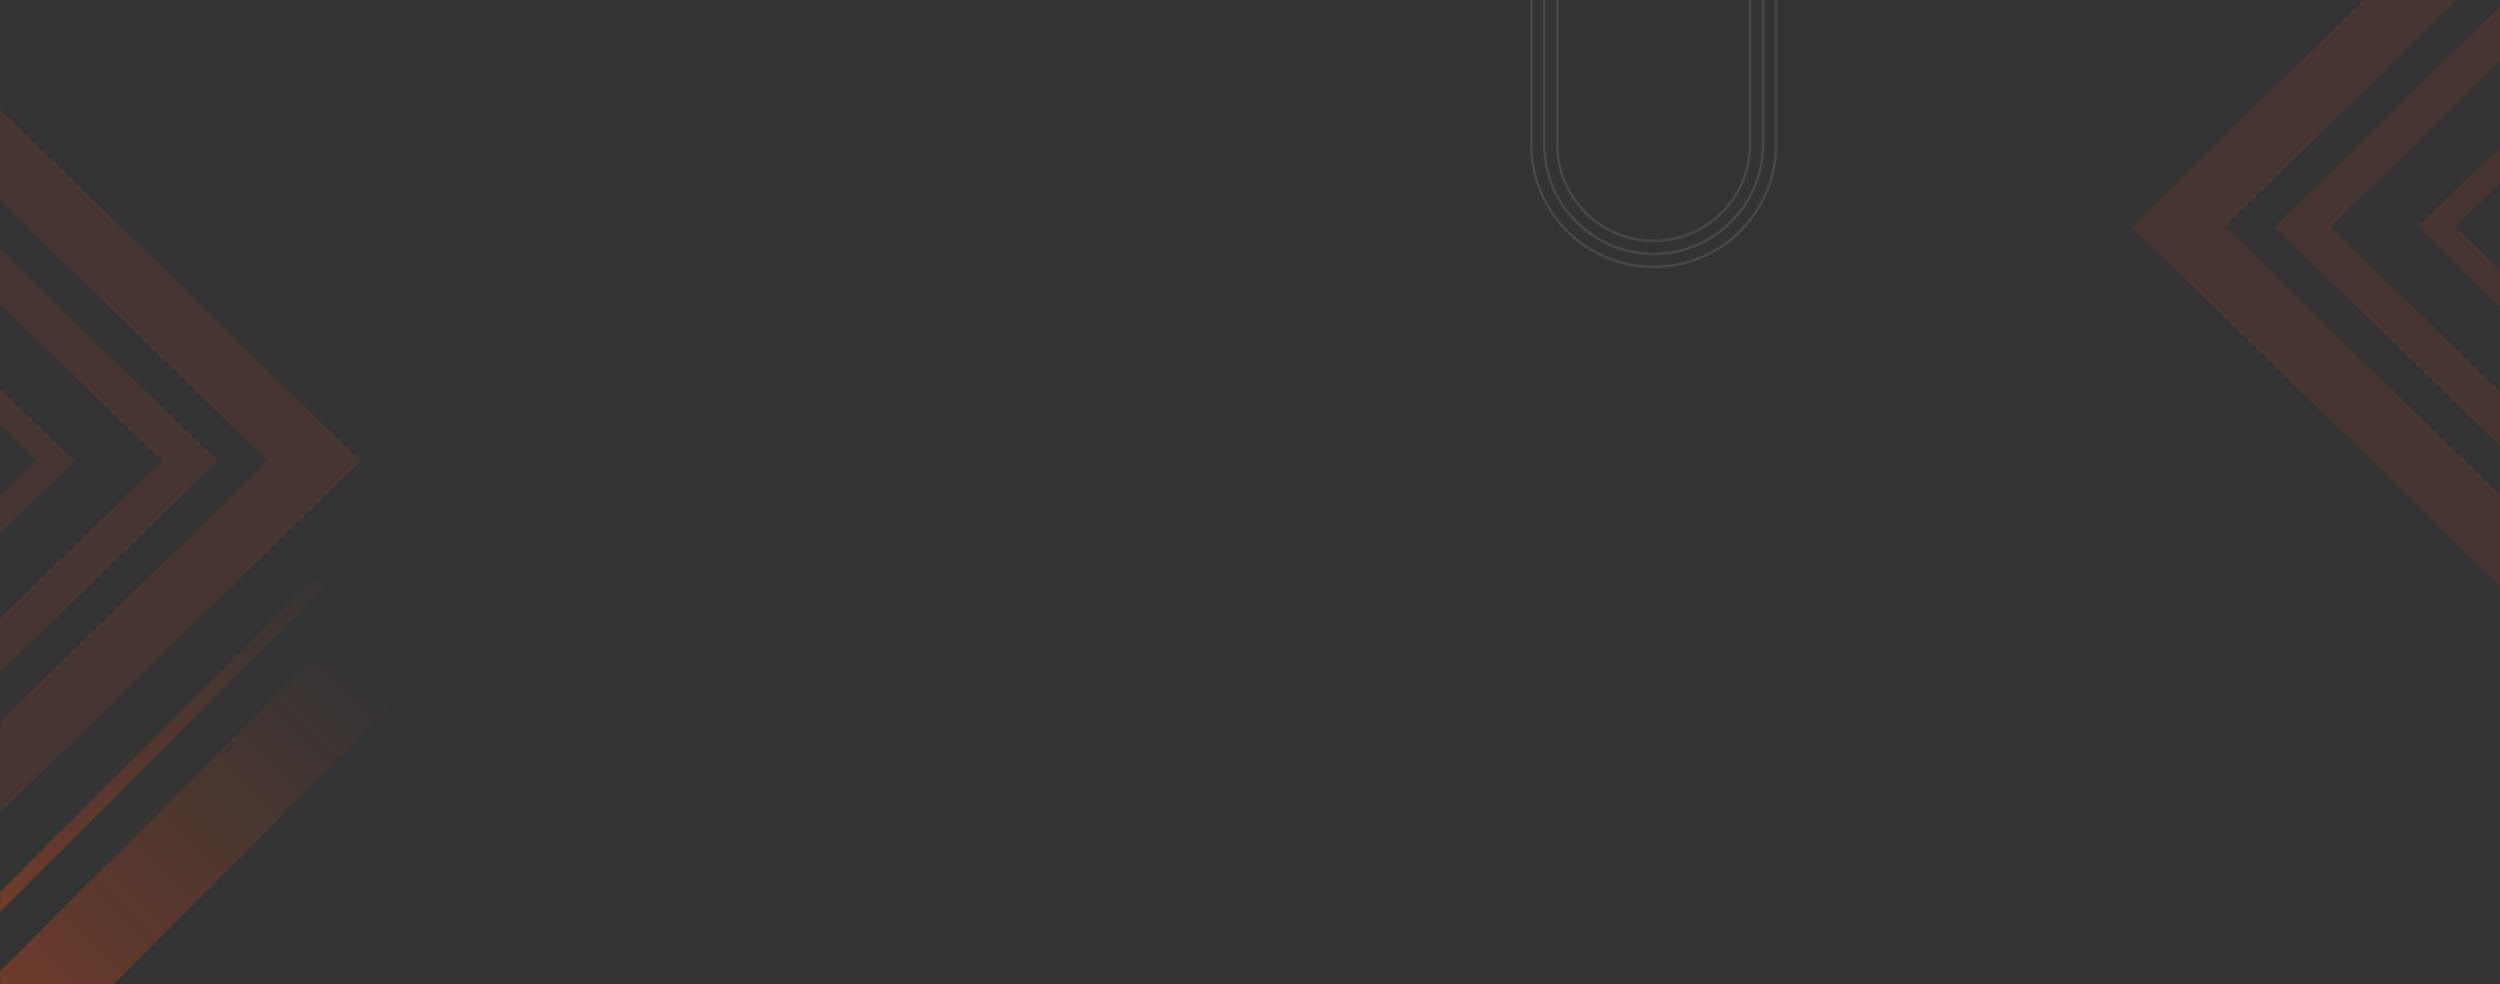 <svg width="1920" height="756" viewBox="0 0 1920 756" fill="none" xmlns="http://www.w3.org/2000/svg">
<rect x="0" y="0" width="1920" height="756" fill="#333333" stroke="none"/>
<mask id="mask0_1027_1489" style="mask-type:alpha" maskUnits="userSpaceOnUse" x="0" y="0" width="1920" height="756">
<path d="M0 0H1920V756H958H0V0Z" fill="#001D3A"/>
</mask>
<g mask="url(#mask0_1027_1489)">
<path d="M-45.25 74.681L241.191 354L-45.25 633.319L-45.25 74.681Z" stroke="#F44E19" stroke-opacity="0.1" stroke-width="50"/>
<path d="M-165.25 50.962L145.515 354L-165.25 657.038L-165.25 50.962Z" stroke="#F44E19" stroke-opacity="0.1" stroke-width="30"/>
<path d="M-280.25 39.103L42.676 354L-280.25 668.897L-280.25 39.103Z" stroke="#F44E19" stroke-opacity="0.1" stroke-width="20"/>
<path d="M1959.25 -105.319L1672.81 174L1959.25 453.319L1959.25 -105.319Z" stroke="#F44E19" stroke-opacity="0.1" stroke-width="50"/>
<path d="M2079.25 -129.038L1768.49 174L2079.25 477.038V-129.038Z" stroke="#F44E19" stroke-opacity="0.1" stroke-width="30"/>
<path d="M2194.25 -140.897L1871.32 174L2194.25 488.897V-140.897Z" stroke="#F44E19" stroke-opacity="0.1" stroke-width="20"/>
<rect x="38.501" y="804.625" width="68.59" height="376.357" transform="rotate(-135 38.501 804.625)" fill="url(#paint0_linear_1027_1489)" fill-opacity="0.3"/>
<rect x="-0.265" y="700.86" width="10.939" height="376.357" transform="rotate(-135 -0.265 700.86)" fill="url(#paint1_linear_1027_1489)" fill-opacity="0.3"/>
<path d="M1196 -134H1344V111C1344 151.869 1310.87 185 1270 185C1229.13 185 1196 151.869 1196 111V-134Z" stroke="white" stroke-opacity="0.1" stroke-width="2"/>
<path d="M1186 -164H1354V111C1354 157.392 1316.39 195 1270 195C1223.61 195 1186 157.392 1186 111V-164Z" stroke="white" stroke-opacity="0.1" stroke-width="2"/>
<path d="M1176 -196H1364V111C1364 162.915 1321.91 205 1270 205C1218.09 205 1176 162.915 1176 111V-196Z" stroke="white" stroke-opacity="0.1" stroke-width="2"/>
</g>
<defs>
<linearGradient id="paint0_linear_1027_1489" x1="72.796" y1="804.625" x2="72.796" y2="1180.98" gradientUnits="userSpaceOnUse">
<stop stop-color="#F44E19"/>
<stop offset="1" stop-color="#F44E19" stop-opacity="0"/>
</linearGradient>
<linearGradient id="paint1_linear_1027_1489" x1="5.205" y1="700.86" x2="5.205" y2="1077.22" gradientUnits="userSpaceOnUse">
<stop stop-color="#F44E19"/>
<stop offset="1" stop-color="#F44E19" stop-opacity="0"/>
</linearGradient>
</defs>
</svg>
